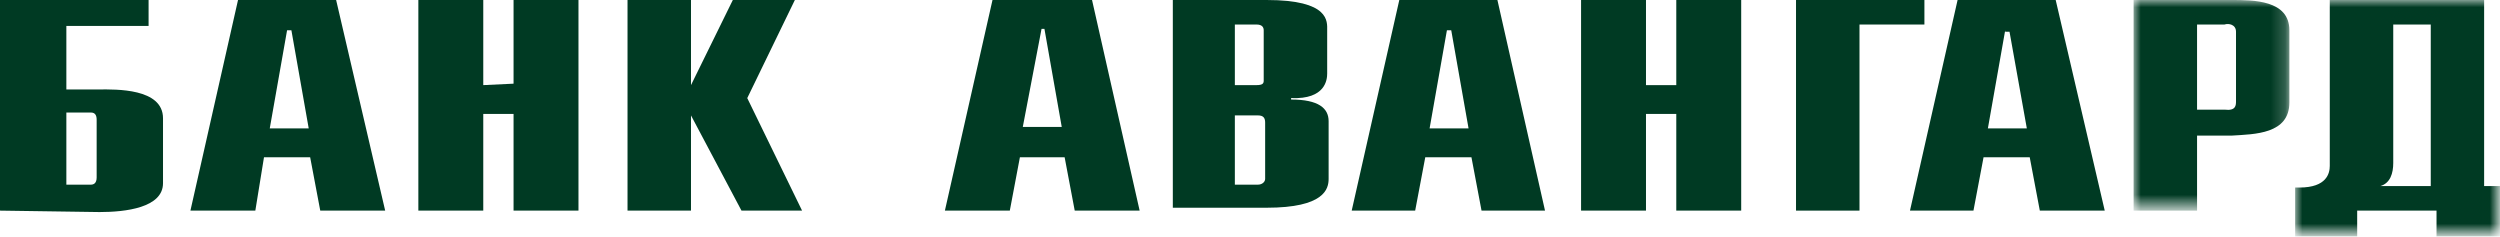 <?xml version="1.0" encoding="UTF-8" standalone="no"?>
<svg
   xmlns:dc="http://purl.org/dc/elements/1.1/"
   xmlns:cc="http://creativecommons.org/ns#"
   xmlns:rdf="http://www.w3.org/1999/02/22-rdf-syntax-ns#"
   xmlns:svg="http://www.w3.org/2000/svg"
   xmlns="http://www.w3.org/2000/svg"
   xmlns:sodipodi="http://sodipodi.sourceforge.net/DTD/sodipodi-0.dtd"
   xmlns:inkscape="http://www.inkscape.org/namespaces/inkscape"
   inkscape:version="1.0 (4035a4fb49, 2020-05-01)"
   height="16.4"
   width="173.3"
   sodipodi:docname="img-14.svg"
   version="1.1"
   viewBox="0 0 173.3 16.4"
   id="Layer_1">
  <defs
     id="defs40" />
  <sodipodi:namedview
     inkscape:current-layer="Layer_1"
     inkscape:window-maximized="1"
     inkscape:window-y="-8"
     inkscape:window-x="-8"
     inkscape:cy="7.8"
     inkscape:cx="86.7"
     inkscape:zoom="7.18"
     fit-margin-bottom="0"
     fit-margin-right="0"
     fit-margin-left="0"
     fit-margin-top="0"
     showgrid="false"
     id="namedview38"
     inkscape:window-height="1017"
     inkscape:window-width="1920"
     inkscape:pageshadow="2"
     inkscape:pageopacity="0"
     guidetolerance="10"
     gridtolerance="10"
     objecttolerance="10"
     borderopacity="1"
     bordercolor="#666666"
     pagecolor="#ffffff" />
  <style
     id="style2">.st0{fill:#003a23}.st2{fill:#fff}</style>
  <g
     transform="translate(-13.3,-17.2)"
     id="Page-1">
    <g
       id="logo_avangardrus">
      <path
         d="M 13.3,31.8 V 17.2 H 23.6 V 19 h -5.7 v 4.4 h 2.3 c 1.1,0 4.4,-0.1 4.4,2 v 4.5 c 0,1.7 -2.6,2 -4.4,2 z M 17.9,25 v 5 h 1.7 c 0.2,0 0.4,-0.1 0.4,-0.5 v -4 C 20,25.2 19.9,25 19.6,25 Z"
         class="st0"
         id="Fill-1" />
      <path
         d="m 26.5,31.8 3.3,-14.6 h 6.8 L 40,31.8 H 35.5 L 34.8,28.1 H 31.6 L 31,31.8 Z M 33.2,19.3 32,26.1 h 2.7 l -1.2,-6.8 z"
         class="st0"
         id="Fill-2" />
      <path
         d="m 42.3,17.2 h 4.5 v 5.9 L 48.9,23 v -5.8 h 4.5 v 14.6 h -4.5 v -6.7 h -2.1 v 6.7 H 42.3 V 17.2"
         class="st0"
         id="Fill-3" />
      <path
         d="m 56.8,17.2 h 4.4 v 5.9 l 2.9,-5.9 h 4.3 l -3.3,6.8 3.8,7.8 h -4.2 l -3.5,-6.6 v 6.6 H 56.8 V 17.2"
         class="st0"
         id="Fill-4" />
      <path
         d="M 78.8,31.8 82.1,17.2 H 89 l 3.3,14.6 H 87.8 L 87.1,28.1 H 84 l -0.7,3.7 z M 85.5,19.2 84.2,26 h 2.7 l -1.2,-6.8 z"
         class="st0"
         id="Fill-5" />
      <path
         d="m 107,31.8 3.3,-14.6 h 6.8 l 3.3,14.6 H 116 l -0.7,-3.7 h -3.2 l -0.7,3.7 z m 6.6,-12.5 -1.2,6.8 h 2.7 l -1.2,-6.8 z"
         class="st0"
         id="Fill-6" />
      <path
         d="M 145.7,31.8 149,17.2 h 6.8 l 3.4,14.6 h -4.5 L 154,28.1 h -3.2 l -0.7,3.7 z m 6.6,-12.5 -1.2,6.8 h 2.7 l -1.2,-6.7 h -0.3 z"
         class="st0"
         id="Fill-7" />
      <path
         d="m 127.4,17.2 v 5.9 h 2.1 v -5.9 h 4.5 v 14.6 h -4.5 v -6.7 h -2.1 v 6.7 h -4.5 V 17.2 h 4.5"
         class="st0"
         id="Fill-8" />
      <path
         d="m 98.9,18.9 v 4.2 h 1.5 c 0.4,0 0.5,-0.1 0.5,-0.3 v -3.5 c 0,-0.2 -0.1,-0.4 -0.5,-0.4 z M 94.6,31.8 V 17.2 h 6.5 c 4.4,0 4.2,1.5 4.2,2.1 v 3 c 0,0.4 -0.1,1.8 -2.5,1.7 v 0.1 c 1.9,0 2.6,0.6 2.6,1.5 v 4 c 0,0.7 -0.3,2 -4.3,2 h -6.5 z m 4.3,-6.7 V 30 h 1.6 c 0.3,0 0.5,-0.2 0.5,-0.4 v -3.9 c 0,-0.3 -0.1,-0.5 -0.5,-0.5 h -1.6 z"
         class="st0"
         id="Fill-9" />
      <path
         d="m 137.8,17.2 h 8.9 v 1.7 h -4.5 v 12.9 h -4.4 V 17.2"
         class="st0"
         id="Fill-10" />
      <g
         transform="translate(625)"
         id="Group-14">
        <defs
           id="defs17">
          <filter
             height="14.6"
             width="10.9"
             y="17.2"
             x="-463.8"
             filterUnits="userSpaceOnUse"
             id="Adobe_OpacityMaskFilter">
            <feColorMatrix
               id="feColorMatrix14"
               values="1 0 0 0 0 0 1 0 0 0 0 0 1 0 0 0 0 0 1 0" />
          </filter>
        </defs>
        <mask
           id="mask-2_1_"
           height="14.6"
           width="10.9"
           y="17.2"
           x="-463.8"
           maskUnits="userSpaceOnUse">
          <g
             id="g20"
             filter="url(#Adobe_OpacityMaskFilter)">
            <path
               d="m -463.8,17.2 h 25.5 v 16.4 h -25.5 z"
               class="st2"
               id="path-1_1_" />
          </g>
        </mask>
        <path
           fill="#003a23"
           mask="url(#mask-2_1_)"
           d="M -463.8,31.8 V 17.2 h 6.8 c 1.5,0 4,0 4,2.1 v 5 c 0,2.2 -2.4,2.2 -4,2.3 h -2.4 v 5.2 z m 4.4,-12.9 v 5.9 h 1.9 c 0.8,0.1 0.8,-0.3 0.8,-0.6 v -4.8 c 0,-0.5 -0.5,-0.6 -0.8,-0.5 z"
           id="Fill-11" />
        <defs
           id="defs27">
          <filter
             height="16.4"
             width="14.2"
             y="17.2"
             x="-452.6"
             filterUnits="userSpaceOnUse"
             id="Adobe_OpacityMaskFilter_1_">
            <feColorMatrix
               id="feColorMatrix24"
               values="1 0 0 0 0 0 1 0 0 0 0 0 1 0 0 0 0 0 1 0" />
          </filter>
        </defs>
        <mask
           id="mask-2_2_"
           height="16.4"
           width="14.2"
           y="17.2"
           x="-452.6"
           maskUnits="userSpaceOnUse">
          <g
             id="g30"
             filter="url(#Adobe_OpacityMaskFilter_1_)">
            <path
               d="m -463.8,17.2 h 25.5 v 16.4 h -25.5 z"
               class="st2"
               id="path-1_2_" />
          </g>
        </mask>
        <path
           fill="#003a23"
           mask="url(#mask-2_2_)"
           d="m -452.6,33.6 v -3.4 h 0.3 c 1.9,0 2.1,-1 2.1,-1.5 V 17.2 h 10.7 v 12.9 h 1.1 v 3.5 h -4.4 v -1.8 h -5.5 v 1.8 z m 9.4,-14.7 h -2.6 v 9.6 c 0,0.7 -0.2,1.4 -0.9,1.6 h 3.5 z"
           id="Fill-13" />
      </g>
    </g>
  </g>
</svg>
